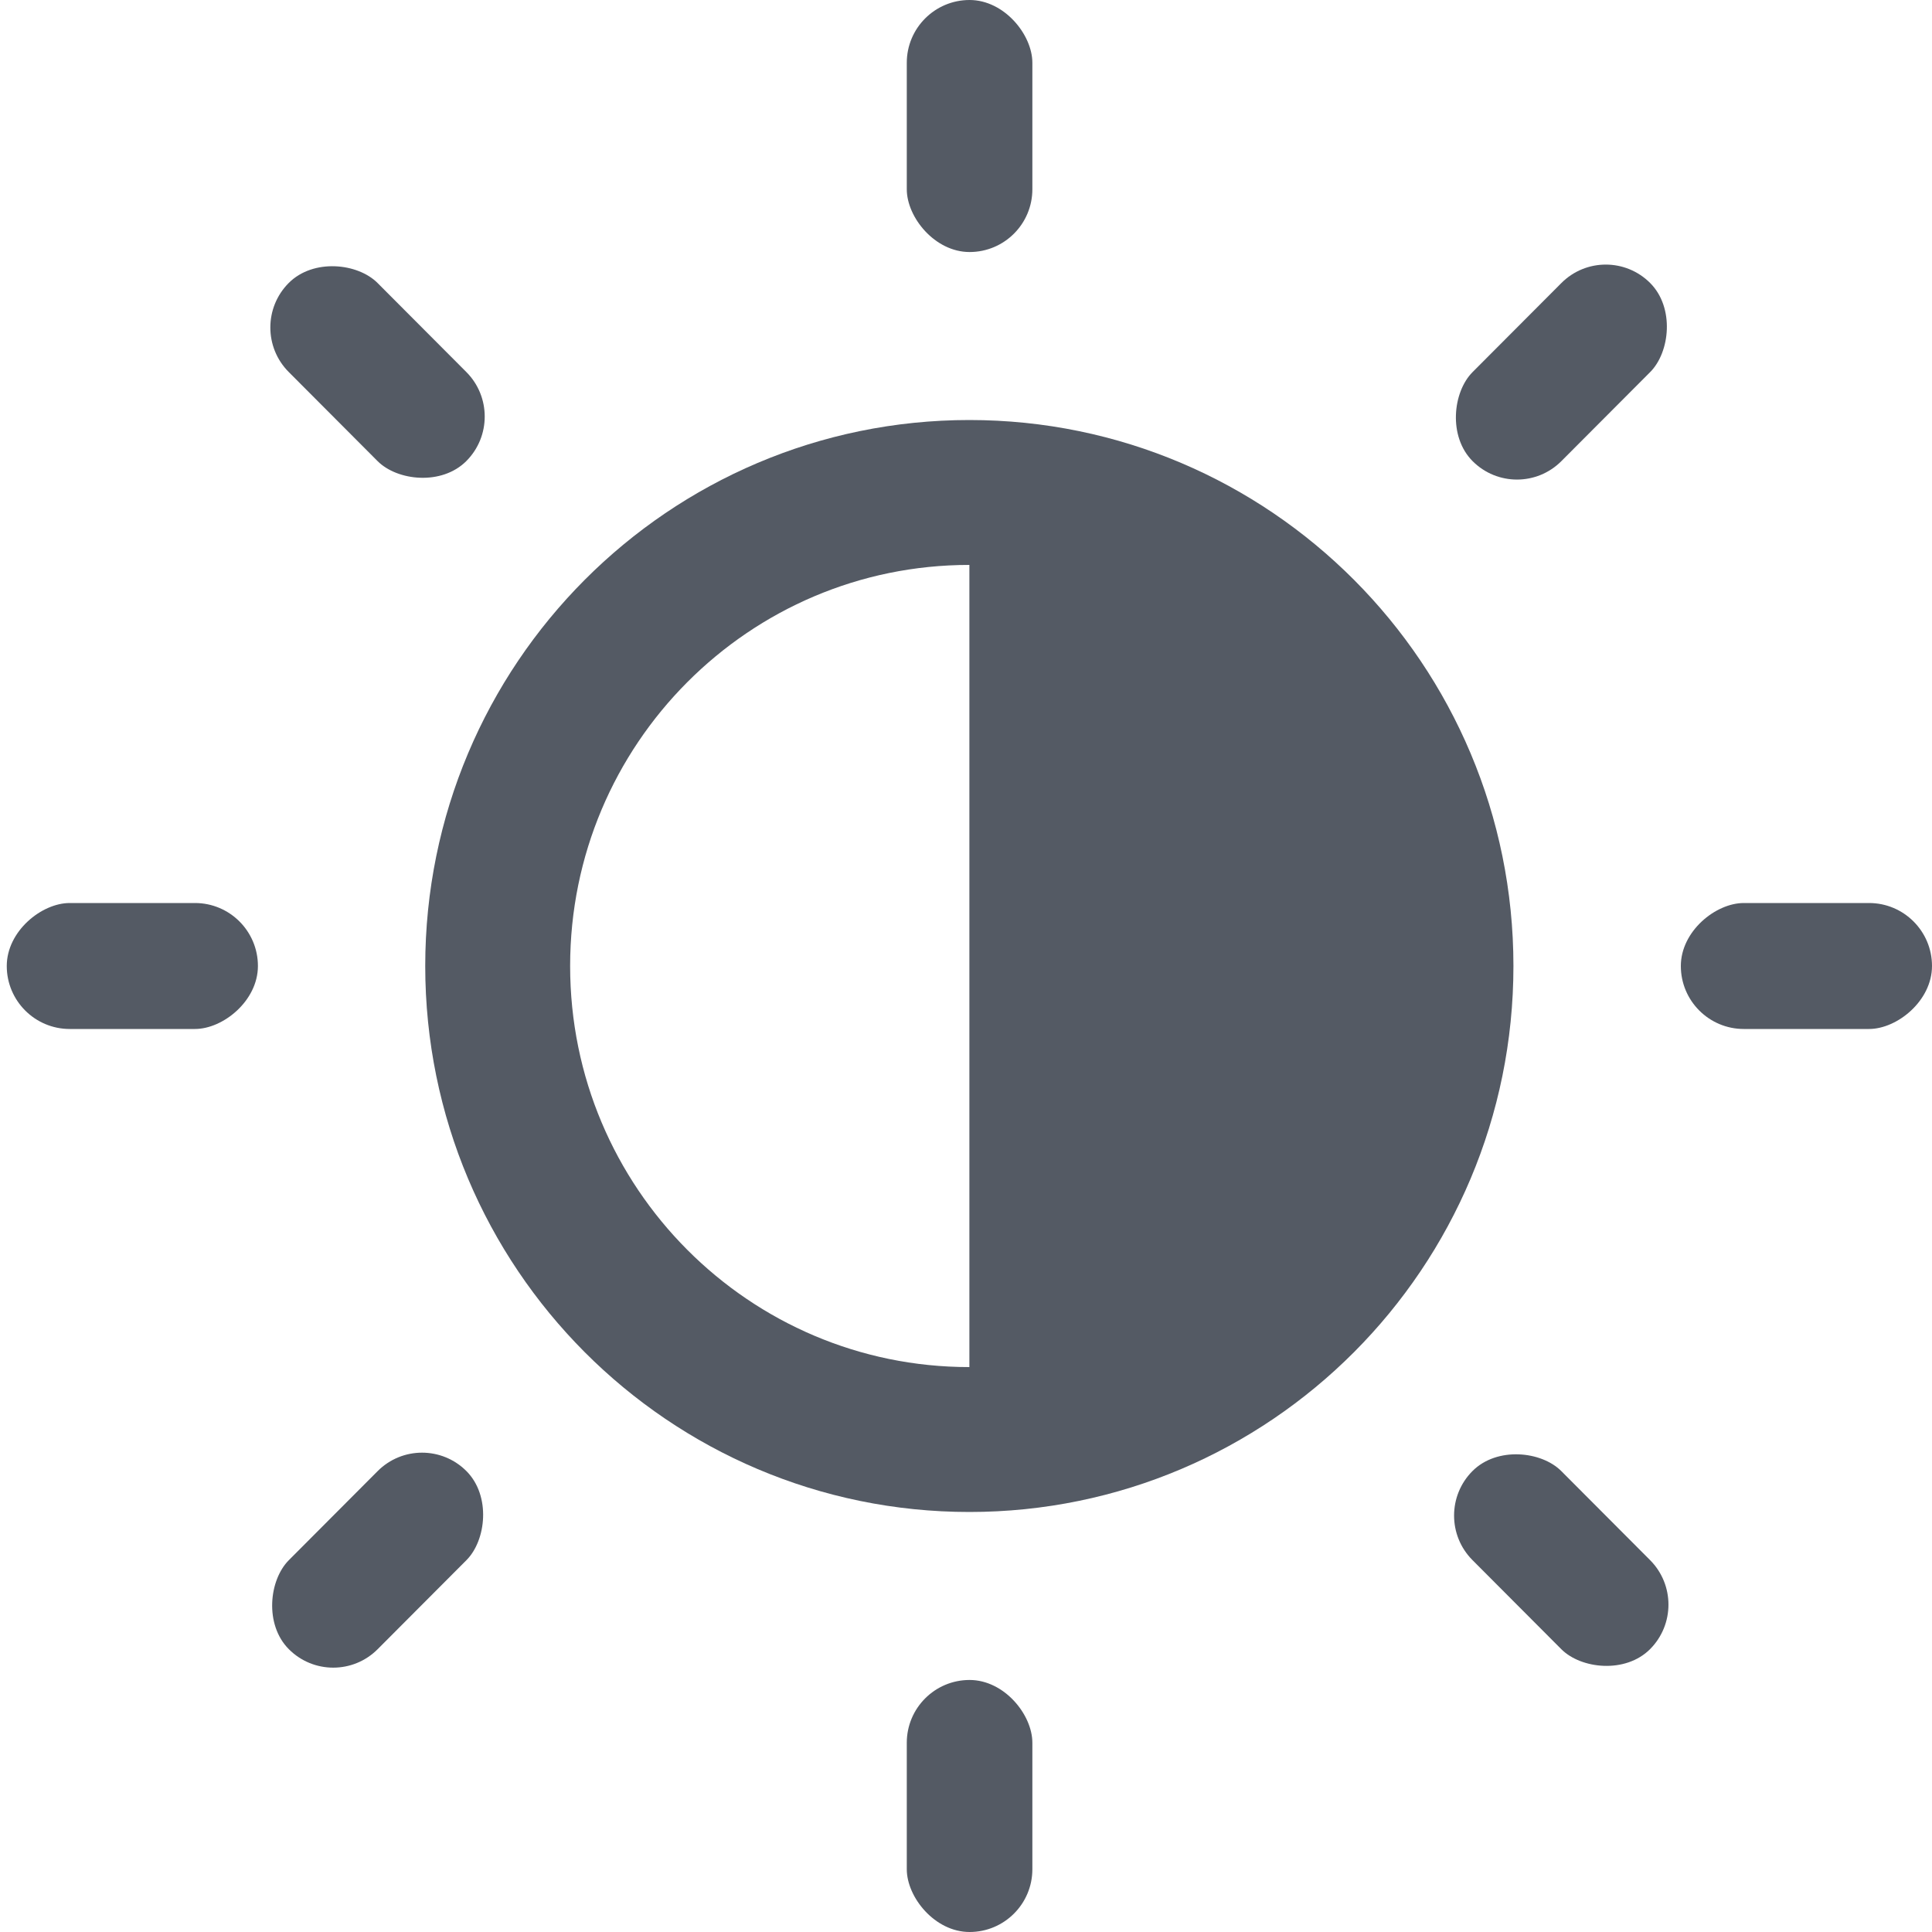 <svg width="20" height="20" viewBox="0 0 20 20" fill="none" xmlns="http://www.w3.org/2000/svg">
<path d="M14.917 10C14.917 12.71 12.729 14.902 10.035 14.902C7.341 14.902 5.152 12.71 5.152 10C5.152 7.29 7.341 5.098 10.035 5.098C12.729 5.098 14.917 7.29 14.917 10Z" stroke="#545A64" stroke-width="1.5"/>
<path d="M15.606 9.998C15.606 13.086 13.112 15.588 10.035 15.588C10.035 15.588 10.035 13.086 10.035 9.998C10.035 6.911 10.035 4.408 10.035 4.408C13.112 4.408 15.606 6.911 15.606 9.998Z" fill="#545A64"/>
<rect x="9.387" width="1.3" height="2.609" rx="0.65" fill="#545A64"/>
<rect x="9.387" y="17.391" width="1.3" height="2.609" rx="0.65" fill="#545A64"/>
<rect width="1.302" height="2.604" rx="0.651" transform="matrix(0.706 0.708 -0.706 0.708 16.623 2.469)" fill="#545A64"/>
<rect width="1.302" height="2.604" rx="0.651" transform="matrix(0.706 0.708 -0.706 0.708 4.369 14.768)" fill="#545A64"/>
<rect x="20" y="9.348" width="1.304" height="2.6" rx="0.652" transform="rotate(90 20 9.348)" fill="#545A64"/>
<rect x="2.67" y="9.348" width="1.304" height="2.6" rx="0.652" transform="rotate(90 2.67 9.348)" fill="#545A64"/>
<rect width="1.302" height="2.604" rx="0.651" transform="matrix(-0.706 0.708 -0.706 -0.708 17.541 16.611)" fill="#545A64"/>
<rect width="1.302" height="2.604" rx="0.651" transform="matrix(-0.706 0.708 -0.706 -0.708 5.287 4.312)" fill="#545A64"/>
</svg>
